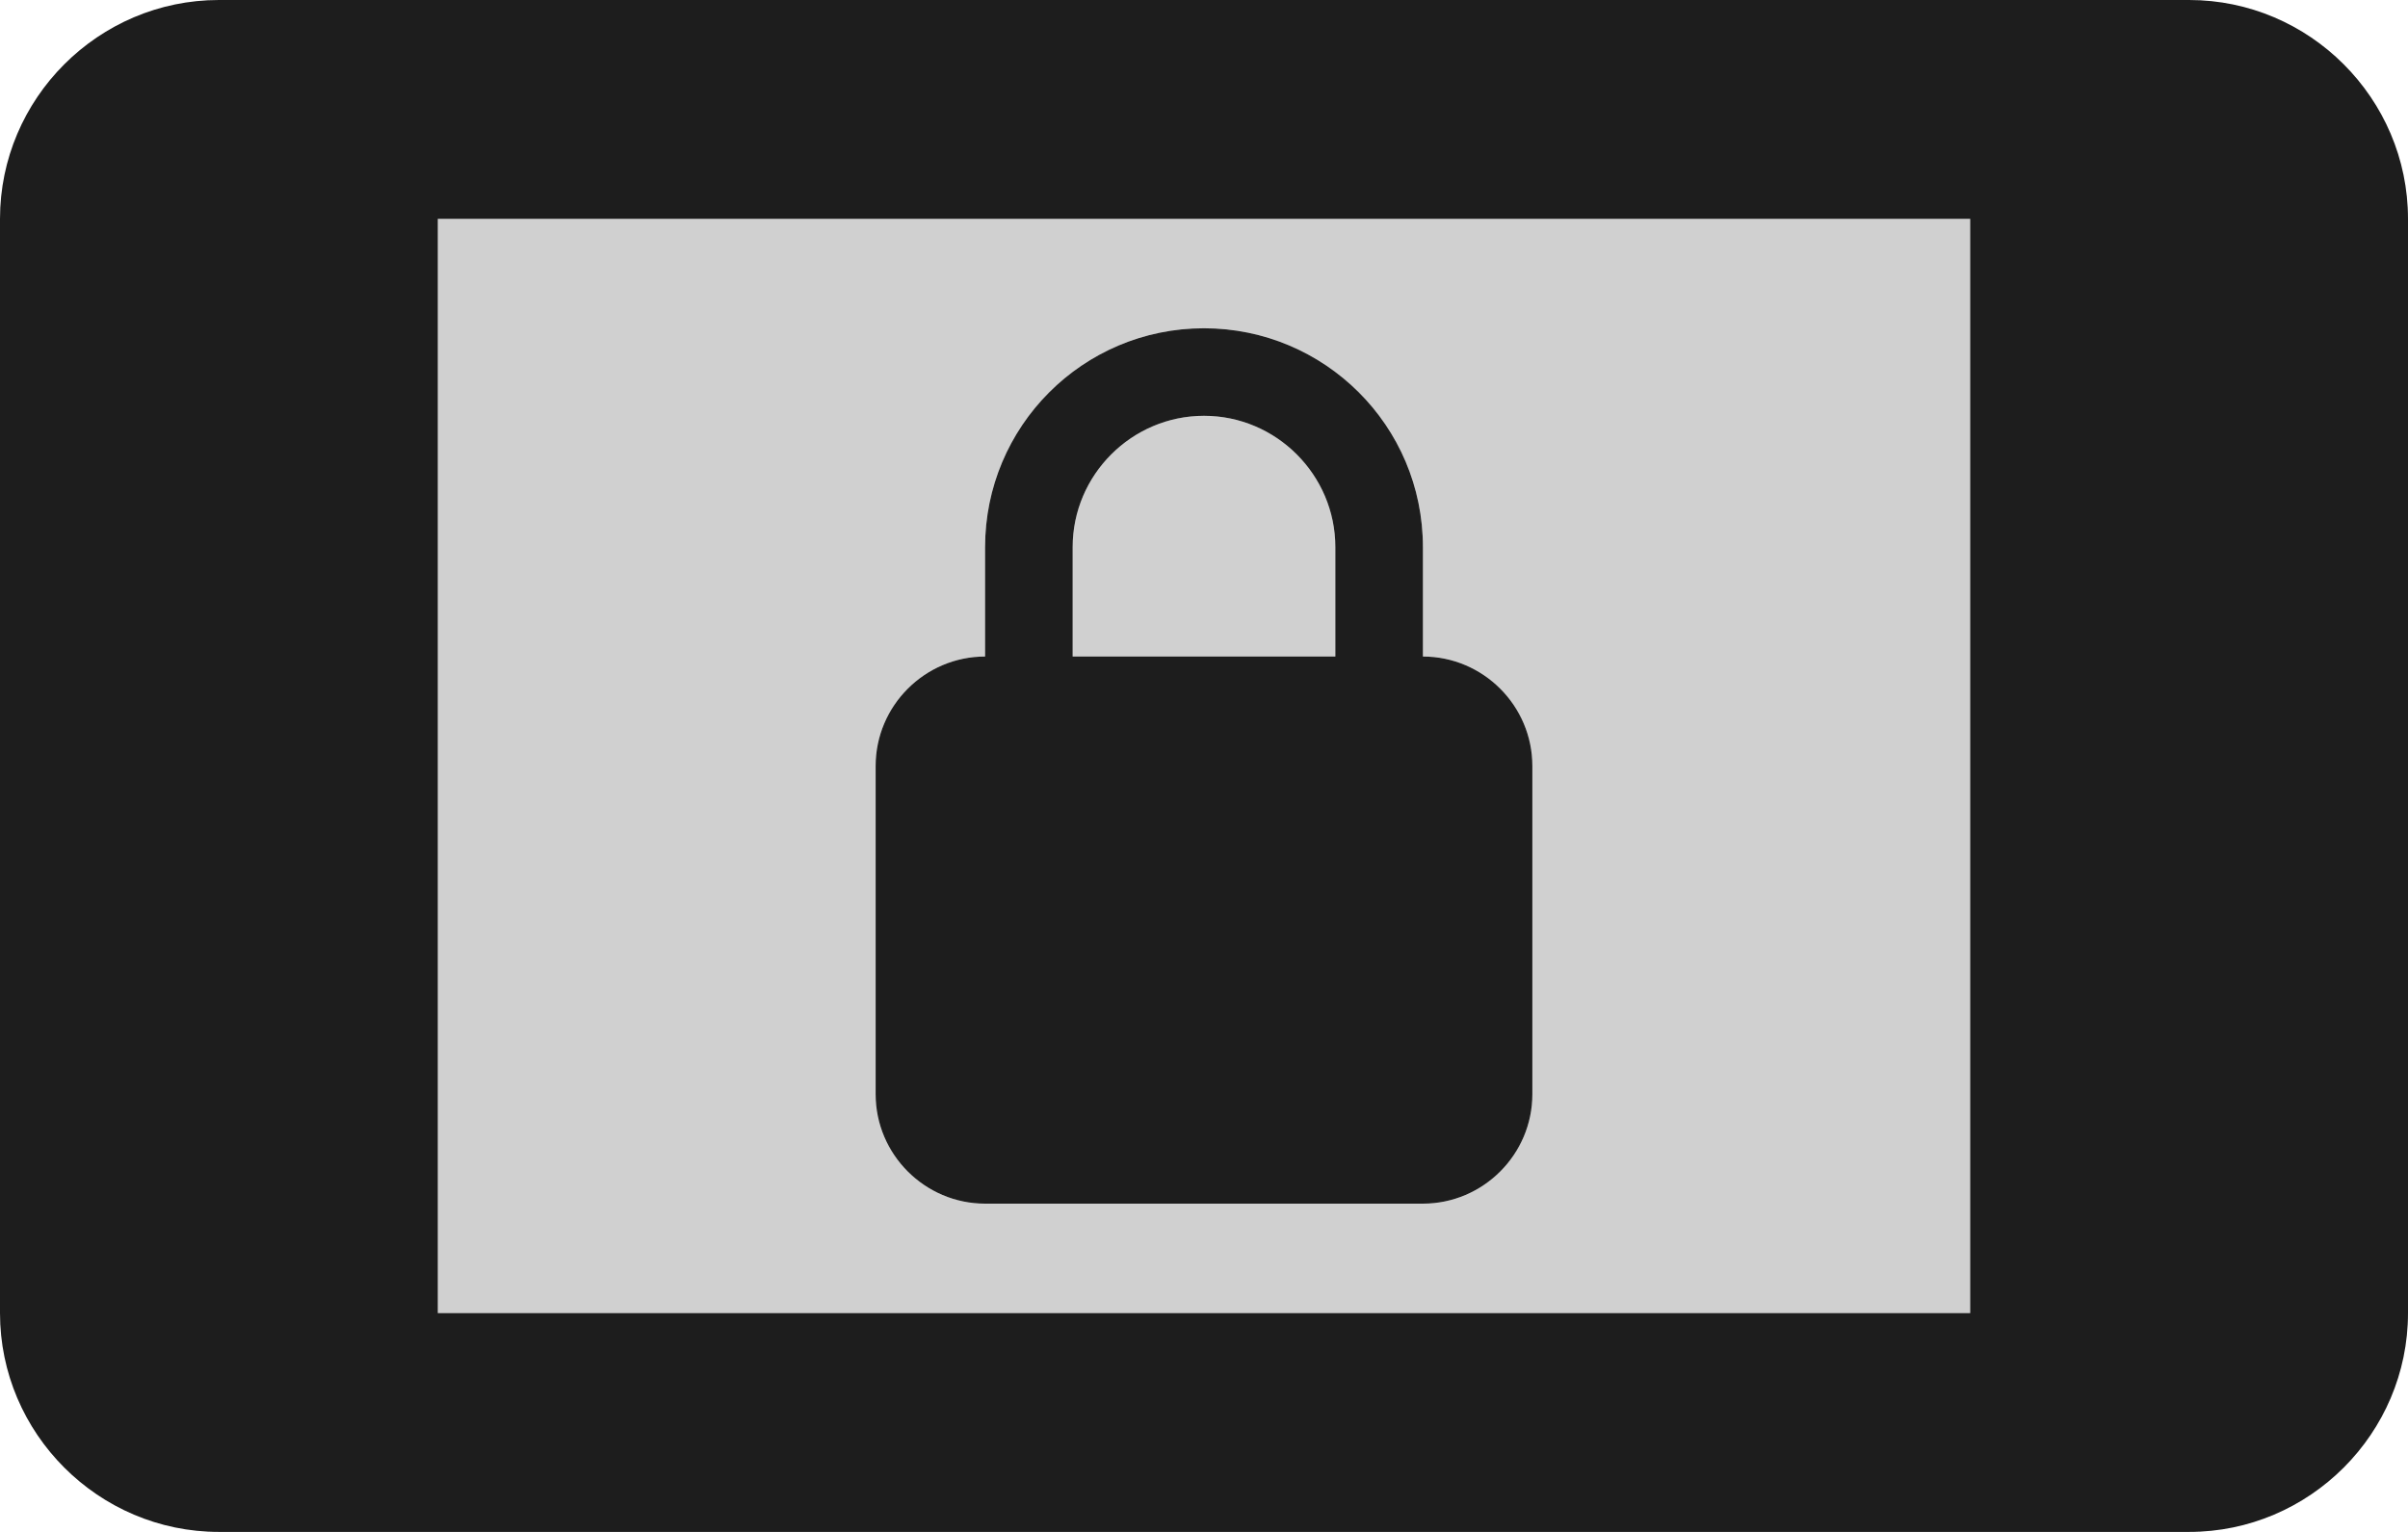 <?xml version="1.0" encoding="UTF-8"?>
<svg width="22px" height="14px" viewBox="0 0 22 14" version="1.1" xmlns="http://www.w3.org/2000/svg" xmlns:xlink="http://www.w3.org/1999/xlink">
    <!-- Generator: Sketch 52.5 (67469) - http://www.bohemiancoding.com/sketch -->
    <title>screen_lock_landscape</title>
    <desc>Created with Sketch.</desc>
    <g id="Icons" stroke="none" stroke-width="1" fill="none" fill-rule="evenodd">
        <g id="Two-Tone" transform="translate(-169, -1753)">
            <g id="Device" transform="translate(100, 1650)">
                <g id="Two-Tone-/-Device-/-screen_lock_landscape" transform="translate(68, 98)">
                    <g>
                        <polygon id="Path" points="0 0 24 0 24 24 0 24"></polygon>
                        <path d="M13.2,10 C13.2,9.34 12.66,8.8 12,8.8 C11.34,8.8 10.8,9.34 10.8,10 L10.8,11 L13.2,11 L13.2,10 Z M5,17 L19,17 L19,7 L5,7 L5,17 Z M9,12 C9,11.45 9.45,11 10,11 L10,10 C10,8.9 10.89,8 12,8 C13.1,8 14,8.89 14,10 L14,11 C14.55,11 15,11.45 15,12 L15,15 C15,15.55 14.55,16 14,16 L10,16 C9.45,16 9,15.55 9,15 L9,12 Z" id="🔹-Secondary-Color" fill="#D0D0D0"></path>
                        <path d="M10,16 L14,16 C14.55,16 15,15.55 15,15 L15,12 C15,11.45 14.55,11 14,11 L14,10 C14,8.89 13.1,8 12,8 C10.89,8 10,8.9 10,10 L10,11 C9.45,11 9,11.45 9,12 L9,15 C9,15.55 9.45,16 10,16 Z M10.8,10 C10.8,9.34 11.34,8.8 12,8.8 C12.66,8.8 13.2,9.34 13.2,10 L13.2,11 L10.8,11 L10.8,10 Z M21,5 L3,5 C1.9,5 1,5.9 1,7 L1,17 C1,18.1 1.9,19 3,19 L21,19 C22.1,19 23,18.1 23,17 L23,7 C23,5.9 22.1,5 21,5 Z M19,17 L5,17 L5,7 L19,7 L19,17 Z" id="🔹-Primary-Color" fill="#1D1D1D"></path>
                    </g>
                </g>
            </g>
        </g>
    </g>
</svg>